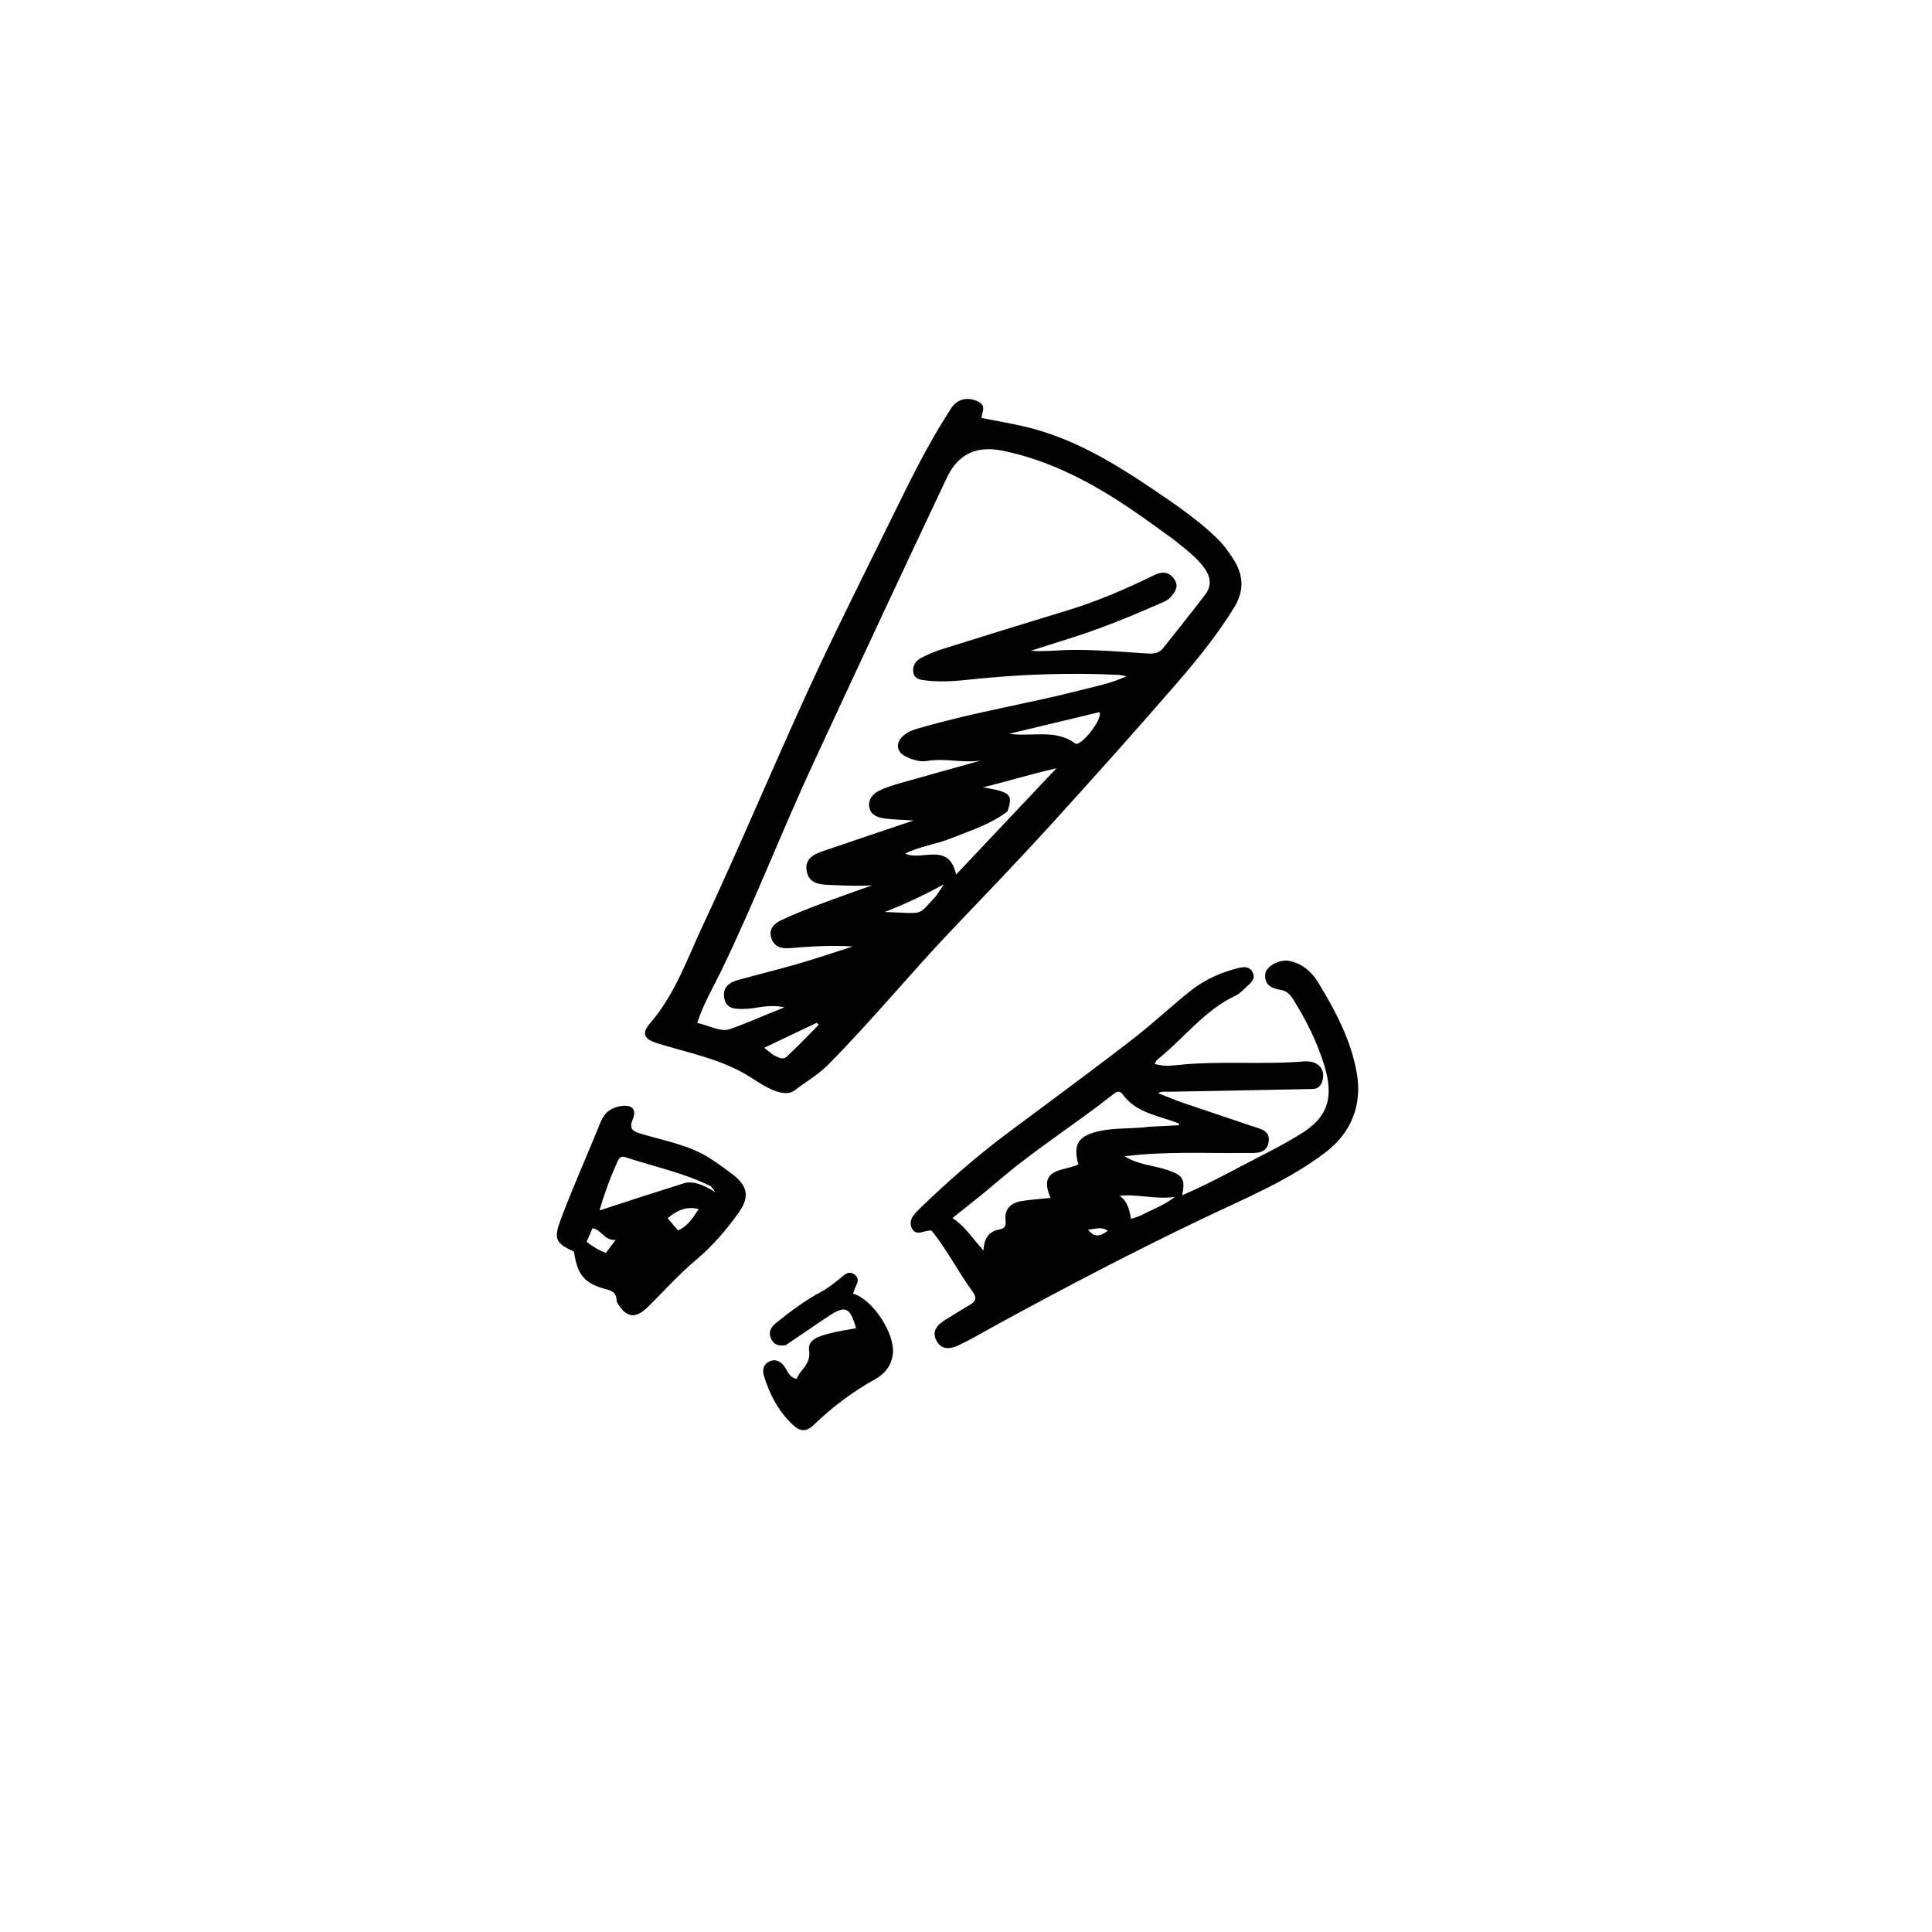 <svg version="1.1" id="Layer_1" xmlns="http://www.w3.org/2000/svg" xmlns:xlink="http://www.w3.org/1999/xlink" x="0px" y="0px" width="100%" viewBox="0 0 736 736" enable-background="new 0 0 736 736" xml:space="preserve">
<path fill="#000000" opacity="1" stroke="none" d="
M345.184,186.249 
	C350.506,175.459 356.072,165.233 362.408,155.446 
	C364.813,151.73 369.189,151.035 372.973,153.189 
	C375.803,154.8 374.024,156.93 373.938,159.226 
	C379.265,160.28 384.61,161.204 389.892,162.407 
	C408.265,166.589 424.066,176.136 439.421,186.518 
	C447.817,192.195 456.198,197.913 463.554,204.978 
	C465.991,207.318 467.912,210.026 469.725,212.801 
	C473.711,218.9 474.146,224.981 470.111,231.497 
	C463.861,241.59 456.482,250.828 448.769,259.739 
	C432.666,278.34 416.25,296.677 399.69,314.875 
	C387.596,328.167 375.118,341.112 362.718,354.124 
	C346.641,370.994 331.885,389.069 315.456,405.626 
	C311.639,409.472 307.044,412.045 302.868,415.274 
	C300.623,417.01 297.856,416.52 295.213,415.55 
	C291.727,414.269 288.722,412.154 285.634,410.21 
	C274.724,403.338 262.151,401.139 250.139,397.352 
	C245.332,395.836 244.363,393.593 247.633,389.82 
	C257.214,378.765 261.849,365.108 267.892,352.224 
	C285.066,315.607 300.236,278.078 317.905,241.684 
	C326.844,223.27 335.973,204.948 345.184,186.249 
M447.039,205.479 
	C442.17,201.993 437.359,198.421 432.422,195.034 
	C416.951,184.423 400.703,175.549 382.042,171.712 
	C372.183,169.686 365.057,172.773 360.705,181.976 
	C352.741,198.82 344.812,215.681 336.922,232.56 
	C327.971,251.711 319.07,270.886 310.161,290.057 
	C297.959,316.313 287.551,343.363 274.95,369.447 
	C271.81,375.946 268.046,382.198 265.607,389.665 
	C270.018,390.659 274.585,393.237 277.873,392.103 
	C284.458,389.834 290.948,386.853 298.822,383.743 
	C292.605,382.4 288.145,384.27 283.588,384.352 
	C280.116,384.415 276.547,384.492 275.865,380.021 
	C275.221,375.794 278.203,374.12 281.652,373.176 
	C289.191,371.113 296.79,369.262 304.294,367.082 
	C311.191,365.077 317.994,362.754 324.839,360.571 
	C316.611,360.03 308.698,360.53 300.8,361.21 
	C297.362,361.507 294.749,360.52 293.764,357.107 
	C292.778,353.688 295.116,351.705 297.755,350.474 
	C302.275,348.367 306.919,346.504 311.587,344.739 
	C318.438,342.149 325.356,339.735 332.245,337.247 
	C327.237,337.629 322.41,337.373 317.599,337.184 
	C313.253,337.013 308.097,337.2 307.278,331.603 
	C306.494,326.247 311.369,324.988 315.302,323.635 
	C325.9,319.989 336.533,316.449 348.056,312.562 
	C343.509,312.254 339.893,312.25 336.365,311.689 
	C333.887,311.295 331.389,310.111 331.095,307.124 
	C330.816,304.291 332.674,302.334 334.959,301.201 
	C337.473,299.956 340.218,299.118 342.93,298.343 
	C353.186,295.414 363.47,292.582 373.743,289.714 
	C366.855,290.777 360.012,288.744 353.243,289.873 
	C350.459,290.338 347.601,289.465 345.018,288.186 
	C341.575,286.48 341.08,283.215 343.839,280.528 
	C346.09,278.334 349.085,277.713 351.957,276.888 
	C371.775,271.197 392.166,267.952 412.115,262.808 
	C417.528,261.412 423.05,260.405 429.2,257.601 
	C427.411,257.316 426.662,257.124 425.905,257.087 
	C407.437,256.196 389.02,256.84 370.63,258.76 
	C364.685,259.381 358.69,259.977 352.703,259.211 
	C350.781,258.965 348.452,258.832 347.967,256.338 
	C347.46,253.732 348.778,251.709 351.013,250.567 
	C353.521,249.285 356.148,248.159 358.834,247.316 
	C374.708,242.338 390.595,237.398 406.516,232.572 
	C418.029,229.082 429.011,224.322 439.791,219.058 
	C442.753,217.612 445.274,217.764 447.273,220.539 
	C449.318,223.379 447.587,225.662 445.789,227.637 
	C444.833,228.686 443.314,229.297 441.955,229.893 
	C430.671,234.844 419.277,239.517 407.5,243.198 
	C402.559,244.743 397.636,246.344 392.705,247.92 
	C397.346,248.285 401.783,247.762 406.232,247.637 
	C416.394,247.353 426.517,248.27 436.646,248.923 
	C439.036,249.077 441.36,249.108 443.031,246.995 
	C448.397,240.207 453.818,233.46 459.076,226.589 
	C461.453,223.484 461.378,220.204 459.126,216.865 
	C456.077,212.347 451.695,209.301 447.039,205.479 
M383.82,309.075 
	C377.388,314.027 369.725,316.392 362.336,319.351 
	C356.621,321.64 350.36,322.403 344.806,325.17 
	C351.273,328.217 361.347,320.454 364.241,333.149 
	C377.131,319.495 389.779,306.097 402.426,292.699 
	C392.754,294.846 383.702,297.699 374.468,299.935 
	C384.932,301.703 386.004,302.61 383.82,309.075 
M418.834,271.283 
	C407.595,273.984 396.356,276.685 384.483,279.538 
	C393.29,280.799 402.006,277.572 409.657,283.251 
	C411.558,284.663 420.381,273.765 418.834,271.283 
M294.663,401.916 
	C296.3,402.681 298.15,403.999 299.736,402.518 
	C303.925,398.604 307.879,394.437 311.926,390.371 
	C311.668,390.125 311.409,389.879 311.151,389.632 
	C304.672,392.712 298.192,395.791 291.142,399.142 
	C292.623,400.37 293.362,400.984 294.663,401.916 
M356.587,341.349 
	C357.31,340.264 358.033,339.18 359.555,336.9 
	C351.347,341.349 344.298,344.599 337.051,347.425 
	C352.927,347.955 349.212,349.093 356.587,341.349 
z" data-index="0"></path>
<path fill="#000000" opacity="1" stroke="none" d="
M474.774,439.213 
	C459.039,439.414 443.741,438.52 428.457,440.488 
	C433.446,443.696 439.298,443.922 444.658,445.688 
	C450.537,447.626 451.631,449.06 450.351,455.33 
	C461.685,450.489 472.176,444.481 482.93,439.015 
	C487.228,436.83 491.452,434.47 495.56,431.946 
	C505.805,425.65 508.304,418.17 504.458,405.727 
	C501.739,396.929 497.664,388.754 492.806,380.96 
	C491.65,379.106 490.309,377.489 487.877,377.103 
	C484.508,376.567 481.585,375.243 481.997,371.107 
	C482.306,368.015 487.485,365.306 491.225,366.071 
	C496.135,367.074 499.683,370.224 502.138,374.244 
	C508.656,384.919 514.524,395.914 516.817,408.453 
	C519.122,421.058 514.576,431.639 505.068,438.91 
	C490.884,449.756 474.213,456.559 458.137,464.239 
	C431.703,476.868 405.745,490.434 380.041,504.485 
	C375.222,507.119 370.485,509.925 365.55,512.32 
	C362.46,513.819 358.829,514.638 356.773,510.785 
	C354.742,506.981 357.204,504.561 360.315,502.68 
	C363.306,500.871 366.229,498.942 369.273,497.226 
	C371.663,495.879 372.285,494.422 370.532,492.048 
	C365.007,484.563 360.869,476.144 354.893,468.832 
	C352.423,468.341 348.982,471.388 347.328,467.807 
	C345.828,464.56 348.704,462.037 350.719,460.083 
	C361.356,449.768 372.548,440.075 384.432,431.198 
	C400.698,419.049 417.105,407.079 433.11,394.593 
	C440.177,389.079 446.674,382.814 453.773,377.284 
	C459.14,373.102 465.147,370.41 471.687,368.802 
	C473.667,368.316 475.812,368.016 477.06,370.159 
	C478.49,372.617 476.816,374.206 475.12,375.674 
	C473.736,376.871 472.509,378.424 470.91,379.17 
	C458.807,384.816 450.972,395.652 440.848,403.689 
	C440.499,403.967 440.34,404.484 439.858,405.275 
	C442.78,406.228 445.586,406.054 448.3,405.758 
	C464.401,403.999 480.594,405.691 496.714,404.356 
	C501.991,403.918 504.902,407.195 503.871,411.393 
	C503.387,413.365 502.283,414.799 500.155,414.845 
	C481.88,415.234 463.603,415.577 445.327,415.896 
	C444.039,415.918 442.746,415.634 441.131,416.426 
	C444.387,417.694 447.604,419.074 450.906,420.209 
	C459.565,423.185 468.278,426.006 476.934,428.991 
	C479.981,430.041 484.129,430.576 483.26,435.203 
	C482.452,439.509 478.65,439.316 474.774,439.213 
M437.9,429.235 
	C441.639,429.045 445.379,428.854 449.169,428.662 
	C449.062,428.233 449.064,427.981 448.981,427.948 
	C448.068,427.592 447.148,427.254 446.219,426.942 
	C439.475,424.681 432.312,423.242 427.724,416.937 
	C426.252,414.913 424.775,416.329 423.488,417.34 
	C409.12,428.63 393.589,438.371 379.727,450.342 
	C374.39,454.951 368.772,459.233 362.846,464.015 
	C367.899,467.36 370.566,471.985 374.678,476.372 
	C374.862,471.578 376.811,469.052 380.87,468.334 
	C382.566,468.034 383.324,467.04 383.085,465.121 
	C382.478,460.27 385.343,458.115 389.646,457.468 
	C393,456.964 396.396,456.74 400.204,456.347 
	C395.161,444.635 405.685,446.274 410.787,443.564 
	C408.649,435.754 410.824,432.608 419.115,430.833 
	C425.016,429.57 431.05,430.116 437.9,429.235 
M434.694,463.005 
	C438.513,460.885 442.807,459.609 447.524,456.005 
	C439.61,456.936 433.22,454.789 426.5,455.544 
	C429.662,457.682 430.204,460.974 430.902,464.346 
	C432.211,463.922 433.137,463.621 434.694,463.005 
M422.011,468.875 
	C419.632,467.148 417.259,468.252 414.503,468.422 
	C416.998,471.702 419.301,470.871 422.011,468.875 
z" data-index="1"></path>
<path fill="#000000" opacity="1" stroke="none" d="
M234.93,495.807 
	C234.966,493.001 233.652,491.857 231.419,491.282 
	C222.676,489.029 219.954,485.886 218.665,476.766 
	C211.326,473.571 210.917,471.719 213.783,464.114 
	C218.426,451.799 223.818,439.806 228.742,427.615 
	C230.234,423.921 232.629,422 236.397,421.386 
	C240.759,420.675 242.673,422.56 241.008,426.53 
	C239.379,430.414 241.583,431.134 244.416,431.982 
	C253.159,434.597 262.298,436.144 270.197,441.099 
	C273.152,442.953 275.959,445.054 278.768,447.131 
	C284.792,451.586 285.782,455.841 281.355,462.039 
	C276.63,468.653 271.337,474.78 265.001,480.101 
	C258.521,485.542 252.844,491.939 246.796,497.897 
	C242,502.622 238.318,502.078 234.93,495.807 
M260.967,450.64 
	C264.799,449.911 268.111,451.539 272.555,454.178 
	C271.229,452.533 271.004,451.997 270.611,451.804 
	C260.243,446.704 248.926,444.39 238.052,440.772 
	C236.705,440.324 235.854,441.115 235.315,442.305 
	C232.607,448.28 230.334,454.403 228.365,461.118 
	C239.393,457.521 249.793,454.129 260.967,450.64 
M254.31,464.068 
	C255.667,465.654 257.025,467.241 258.315,468.75 
	C262.399,466.814 264.025,463.732 266.173,460.609 
	C261.289,459.341 257.749,461.274 254.31,464.068 
M225.679,467.943 
	C224.969,469.596 224.259,471.249 223.482,473.056 
	C225.785,474.908 228.102,476.312 230.809,477.292 
	C231.935,475.805 232.906,474.524 234.547,472.356 
	C230.019,472.692 229.237,468.314 225.679,467.943 
z" data-index="2"></path>
<path fill="#000000" opacity="1" stroke="none" d="
M299.354,512.409 
	C296.311,513.022 294.4,511.976 293.52,509.416 
	C292.676,506.961 294.113,505.206 295.851,503.816 
	C301.183,499.549 306.605,495.427 312.683,492.202 
	C315.302,490.813 317.655,488.882 320,487.032 
	C321.72,485.675 323.279,483.78 325.611,485.599 
	C327.758,487.274 326.378,489.181 325.574,490.99 
	C325.314,491.574 325.185,492.216 324.995,492.835 
	C332.556,494.953 341.208,508.355 340.108,516.035 
	C339.495,520.319 337.138,523.309 333.404,525.395 
	C324.836,530.178 317.028,535.992 309.991,542.841 
	C307.649,545.12 305.269,545.645 302.542,543.23 
	C296.734,538.086 293.35,531.491 291.048,524.279 
	C290.364,522.14 290.685,519.778 293.056,518.668 
	C295.598,517.478 297.545,518.71 299.009,520.841 
	C300.1,522.428 300.555,524.578 303.47,525.332 
	C304.783,521.672 309.027,519.894 308.225,514.417 
	C307.599,510.143 312.413,508.949 315.939,507.998 
	C319.262,507.101 322.704,506.649 326.132,505.994 
	C323.847,497.965 322.023,497.192 315.769,501.32 
	C310.356,504.892 305.051,508.627 299.354,512.409 
z" data-index="3"></path>
</svg>